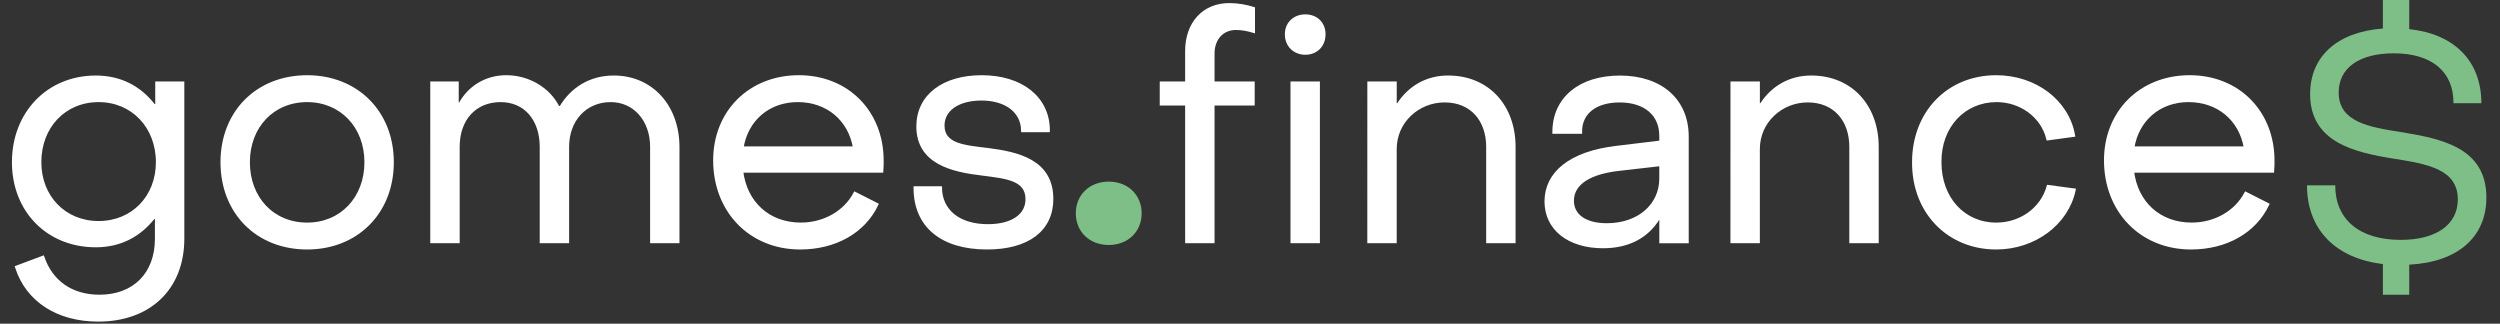 <?xml version="1.0" encoding="utf-8"?>
<!-- Generator: Adobe Illustrator 16.0.0, SVG Export Plug-In . SVG Version: 6.00 Build 0)  -->
<!DOCTYPE svg PUBLIC "-//W3C//DTD SVG 1.1//EN" "http://www.w3.org/Graphics/SVG/1.1/DTD/svg11.dtd">
<svg version="1.1" id="Layer_1" xmlns="http://www.w3.org/2000/svg" xmlns:xlink="http://www.w3.org/1999/xlink" x="0px" y="0px"
	 width="185.393px" height="24px" viewBox="0 0 185.393 24" enable-background="new 0 0 185.393 24" xml:space="preserve">
<rect x="0" y="0" width="185.393" height="24" fill="#333333" stroke="none"/>
<g>
	<path fill="#FFFFFF" stroke="#FFFFFF" stroke-width="0.25" stroke-miterlimit="10" d="M1.242,19.818l1.931-0.723
		c0.628,1.814,2.115,2.885,4.209,2.885c2.558,0,4.231-1.65,4.231-4.278V16.12h-0.231c-1.023,1.303-2.442,2.094-4.279,2.094
		c-3.535,0-6.093-2.582-6.093-6.186c0-3.628,2.558-6.302,6.093-6.302c1.883,0,3.302,0.814,4.302,2.116h0.232V6.167h1.907v11.535
		c0,3.674-2.466,6.022-6.256,6.022C4.266,23.725,2.033,22.26,1.242,19.818z M11.685,12.028c0-2.651-1.86-4.581-4.372-4.581
		c-2.535,0-4.372,1.93-4.372,4.581c0,2.582,1.837,4.488,4.372,4.488S11.685,14.609,11.685,12.028z"/>
	<path fill="#FFFFFF" stroke="#FFFFFF" stroke-width="0.25" stroke-miterlimit="10" d="M16.476,12.028
		c0-3.698,2.604-6.325,6.302-6.325c3.674,0,6.302,2.627,6.302,6.325c0,3.72-2.628,6.348-6.302,6.348
		C19.079,18.376,16.476,15.748,16.476,12.028z M27.15,12.028c0-2.651-1.837-4.581-4.372-4.581c-2.558,0-4.372,1.93-4.372,4.581
		c0,2.674,1.814,4.604,4.372,4.604C25.313,16.632,27.15,14.702,27.15,12.028z"/>
	<path fill="#FFFFFF" stroke="#FFFFFF" stroke-width="0.25" stroke-miterlimit="10" d="M32.033,6.167h1.86v1.558h0.232
		c0.65-1.209,1.884-2.023,3.418-2.023c1.65,0,3.162,0.907,3.837,2.279h0.209c0.813-1.372,2.163-2.256,3.93-2.256
		c2.767,0,4.744,2.14,4.744,5.186v7h-1.928v-7.023c0-2-1.279-3.441-3.047-3.441c-1.883,0-3.209,1.442-3.209,3.441v7.023h-1.93
		v-7.023c0-2.069-1.209-3.441-3.022-3.441c-1.907,0-3.163,1.372-3.163,3.441v7.023h-1.931L32.033,6.167L32.033,6.167z"/>
	<path fill="#FFFFFF" stroke="#FFFFFF" stroke-width="0.25" stroke-miterlimit="10" d="M53.011,11.888
		c0-3.581,2.604-6.186,6.231-6.186c3.582,0,6.163,2.604,6.163,6.209c0,0.232,0,0.511-0.022,0.767H54.988
		c0.279,2.372,2,3.953,4.396,3.953c1.744,0,3.278-0.884,4.022-2.277l1.604,0.813c-0.953,2-3.069,3.209-5.674,3.209
		C55.661,18.376,53.011,15.655,53.011,11.888z M63.383,10.981c-0.35-2.116-2-3.535-4.232-3.535c-2.163,0-3.813,1.418-4.139,3.535
		H63.383z"/>
	<path fill="#FFFFFF" stroke="#FFFFFF" stroke-width="0.25" stroke-miterlimit="10" d="M67.871,13.936h1.86
		c0.023,1.674,1.326,2.813,3.535,2.813c1.768,0,2.907-0.744,2.907-1.977c0-1.535-1.605-1.65-3.372-1.883
		c-2.187-0.257-4.722-0.839-4.722-3.513c0-2.279,1.907-3.674,4.722-3.674c2.93,0,4.93,1.558,4.93,3.977h-1.883
		c-0.023-1.442-1.256-2.349-3.07-2.349c-1.697,0-2.859,0.767-2.859,1.977c0,1.465,1.582,1.581,3.325,1.791
		c2.209,0.279,4.744,0.837,4.744,3.65c0,2.303-1.791,3.628-4.79,3.628C69.824,18.376,67.871,16.727,67.871,13.936z"/>
	<path fill="#7EBF88" d="M79.779,15.818c0-1.373,1.023-2.35,2.441-2.35s2.441,0.977,2.441,2.35c0,1.371-1.022,2.349-2.441,2.349
		S79.779,17.189,79.779,15.818z"/>
	<path fill="#FFFFFF" stroke="#FFFFFF" stroke-width="0.25" stroke-miterlimit="10" d="M88.011,7.703h-1.883V6.167h1.883V3.796
		c0-2.093,1.278-3.442,3.14-3.442c0.674,0,1.255,0.116,1.791,0.279v1.674c-0.396-0.116-0.813-0.209-1.279-0.209
		c-1.022,0-1.721,0.744-1.721,1.884v2.186h2.978v1.535h-2.978v10.208h-1.93L88.011,7.703L88.011,7.703z"/>
	<path fill="#FFFFFF" stroke="#FFFFFF" stroke-width="0.25" stroke-miterlimit="10" d="M95.406,2.54
		c0-0.791,0.582-1.349,1.396-1.349s1.372,0.558,1.372,1.349c0,0.814-0.559,1.395-1.372,1.395S95.406,3.354,95.406,2.54z
		 M95.824,6.167h1.931v11.744h-1.931V6.167z"/>
	<path fill="#FFFFFF" stroke="#FFFFFF" stroke-width="0.25" stroke-miterlimit="10" d="M101.523,6.167h1.93v1.605h0.233
		c0.837-1.303,2.139-2.047,3.697-2.047c2.977,0,4.883,2.186,4.883,5.163v7.023h-1.93v-7.023c0-1.977-1.187-3.418-3.209-3.418
		c-1.978,0-3.676,1.535-3.676,3.582v6.86h-1.93L101.523,6.167L101.523,6.167z"/>
	<path fill="#FFFFFF" stroke="#FFFFFF" stroke-width="0.25" stroke-miterlimit="10" d="M114.661,14.936c0-2.069,1.769-3.604,5.257-4
		l3.255-0.395v-0.465c0-1.581-1.14-2.604-3.069-2.604c-1.768,0-2.93,0.86-2.906,2.326h-1.954c0-2.488,1.932-4.07,4.885-4.07
		c3.046,0,4.977,1.721,4.977,4.396v7.79h-1.931v-1.724h-0.209c-0.837,1.35-2.209,2.094-4.094,2.094
		C116.337,18.283,114.661,16.958,114.661,14.936z M123.173,13.236V12.19l-3.255,0.373c-2.396,0.303-3.325,1.231-3.325,2.324
		c0,1.116,0.977,1.791,2.558,1.791C121.546,16.68,123.173,15.214,123.173,13.236z"/>
	<path fill="#FFFFFF" stroke="#FFFFFF" stroke-width="0.25" stroke-miterlimit="10" d="M128.452,6.167h1.931v1.605h0.231
		c0.837-1.303,2.141-2.047,3.697-2.047c2.977,0,4.884,2.186,4.884,5.163v7.023h-1.93v-7.023c0-1.977-1.188-3.418-3.21-3.418
		c-1.978,0-3.674,1.535-3.674,3.582v6.86h-1.931L128.452,6.167L128.452,6.167z"/>
	<path fill="#FFFFFF" stroke="#FFFFFF" stroke-width="0.25" stroke-miterlimit="10" d="M141.918,12.028
		c0-3.674,2.559-6.325,6.115-6.325c2.885,0,5.279,1.814,5.722,4.325l-1.885,0.256c-0.418-1.698-2.021-2.837-3.813-2.837
		c-2.396,0-4.232,1.883-4.209,4.581c0,2.72,1.79,4.604,4.186,4.604c1.837,0,3.396-1.14,3.86-2.79l1.907,0.256
		c-0.535,2.488-2.954,4.278-5.769,4.278C144.477,18.376,141.896,15.702,141.918,12.028z"/>
	<path fill="#FFFFFF" stroke="#FFFFFF" stroke-width="0.25" stroke-miterlimit="10" d="M156.151,11.888
		c0-3.581,2.604-6.186,6.232-6.186c3.581,0,6.163,2.604,6.163,6.209c0,0.232,0,0.511-0.023,0.767h-10.395
		c0.277,2.372,1.999,3.953,4.395,3.953c1.744,0,3.279-0.884,4.023-2.277l1.604,0.813c-0.954,2-3.07,3.209-5.675,3.209
		C158.802,18.376,156.151,15.655,156.151,11.888z M166.523,10.981c-0.349-2.116-2-3.535-4.232-3.535
		c-2.162,0-3.813,1.418-4.14,3.535H166.523z"/>
	<path fill="#7EBF88" d="M178.661,19.626v2.231h-1.952V19.58c-3.535-0.419-5.629-2.581-5.629-5.837h2.094
		c0,2.534,1.791,4.046,4.859,4.046c2.674,0,4.232-1.162,4.232-2.999c0-2.257-2.279-2.628-4.744-3.023
		c-2.953-0.465-6.209-1.232-6.209-4.791c0-2.744,1.953-4.604,5.396-4.86V0h1.953v2.163c3.35,0.349,5.35,2.372,5.35,5.488h-2.069
		c0.022-2.325-1.604-3.697-4.419-3.697c-2.65,0-4.093,1.139-4.093,2.907c0,2.163,2.187,2.558,4.604,2.93
		c2.978,0.488,6.35,1.139,6.35,4.859C184.383,17.557,182.289,19.439,178.661,19.626z"/>
</g>
</svg>

